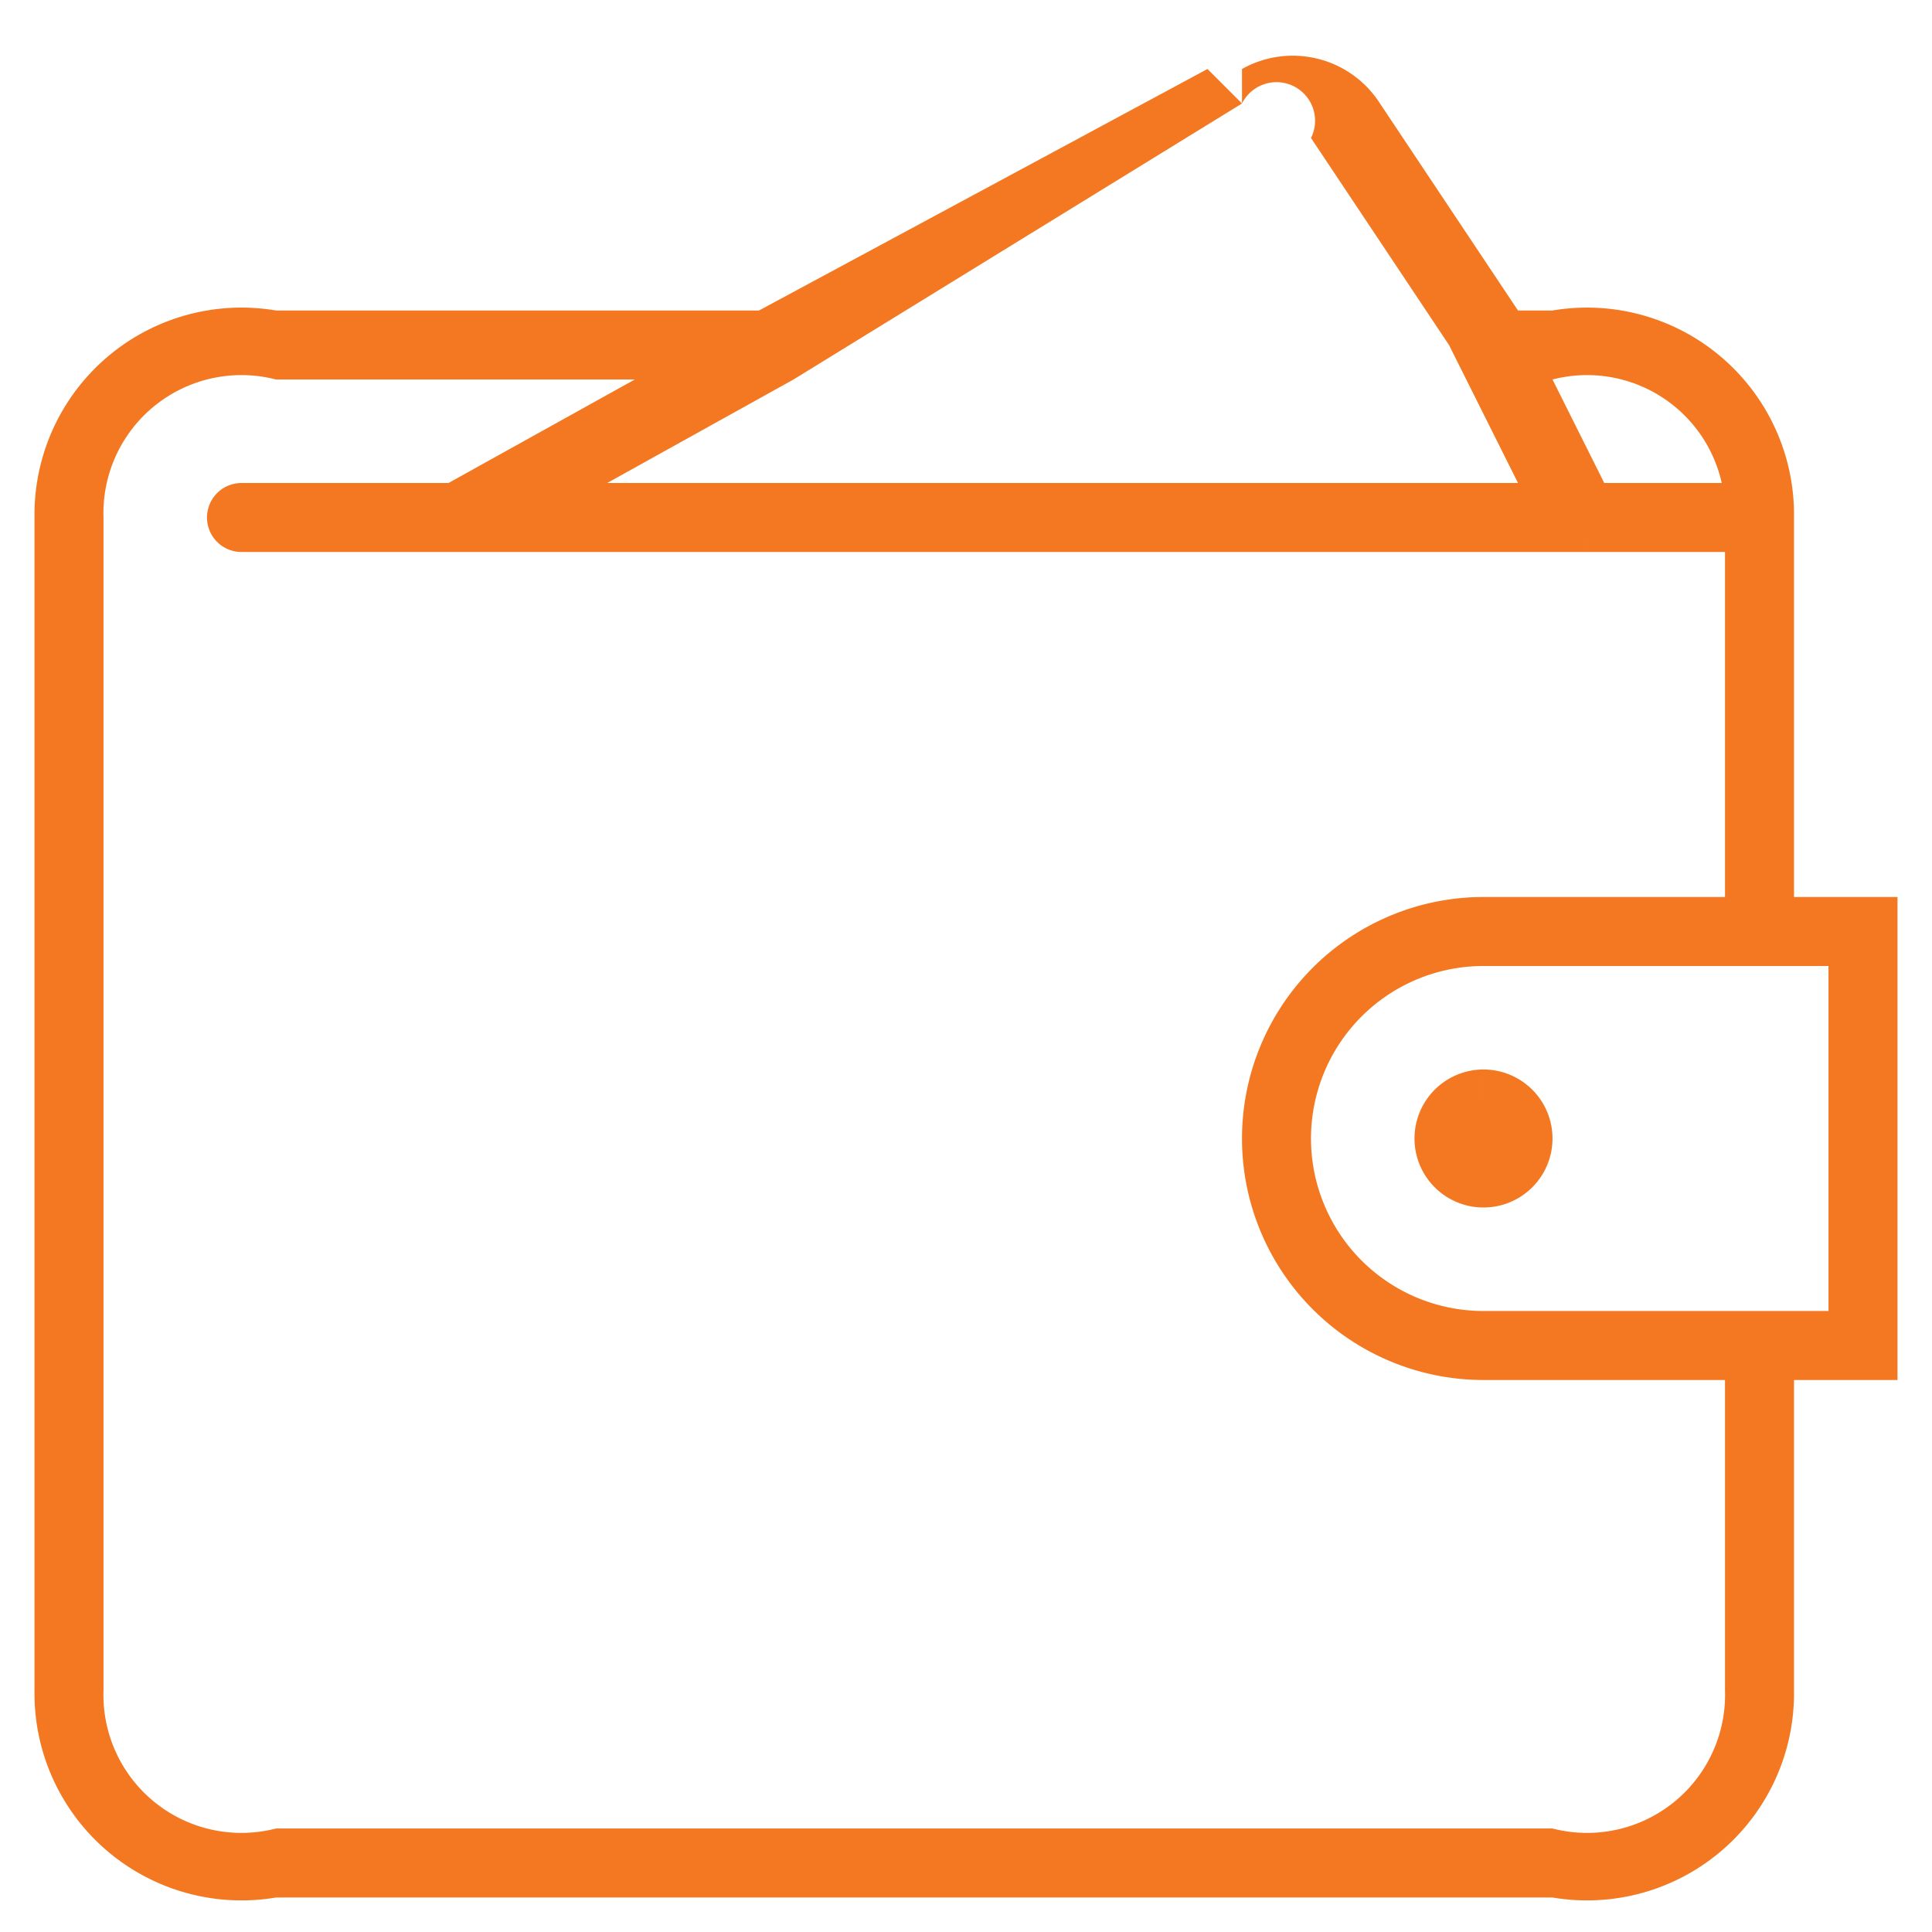 <svg data-name="Слой 1" xmlns="http://www.w3.org/2000/svg" viewBox="0 0 56 56"><path d="M7 14a1 1 0 0 0 0 2zm16-4v1zm13-8zm7 8h-1zm-4-7h1zm15 24h1v-1h-1zm0 12v1h1v-1zm-9 14H8v2h37zM3 49V15H1v34zm10-35H7v2h6zm38 0h-5v2h5zm-5 0H13v2h33zm-32 2l9-5-1-2-9 5zm9-5l13-8-1-1-13 7zM8 11h15V9H8zm35 0h2V9h-2zm-5-7l4 6 2-1-4-6zm4 6l3 6 2-1-3-6zM8 53a4 4 0 0 1-5-4H1a6 6 0 0 0 7 6zM36 3a1 1 0 0 1 2 1l2-1a3 3 0 0 0-4-1zm9 52a6 6 0 0 0 7-6h-2a4 4 0 0 1-5 4zm7-40a6 6 0 0 0-7-6v2a4 4 0 0 1 5 4zM3 15a4 4 0 0 1 5-4V9a6 6 0 0 0-7 6zm50 12v12h2V27zM43 38a5 5 0 0 1-5-5h-2a7 7 0 0 0 7 7zm0-12a7 7 0 0 0-7 7h2a5 5 0 0 1 5-5zm0 2h8v-2h-8zm8 0h3v-2h-3zm-1-13v12h2V15zm0 24v10h2V39zm4-1h-3v2h3zm-3 0h-8v2h8zm-8-5h-2a2 2 0 0 0 2 2zm0 0v2a2 2 0 0 0 2-2zm0 0h2a2 2 0 0 0-2-2zm0-2a2 2 0 0 0-2 2h2z" fill="#f47821"/></svg>
